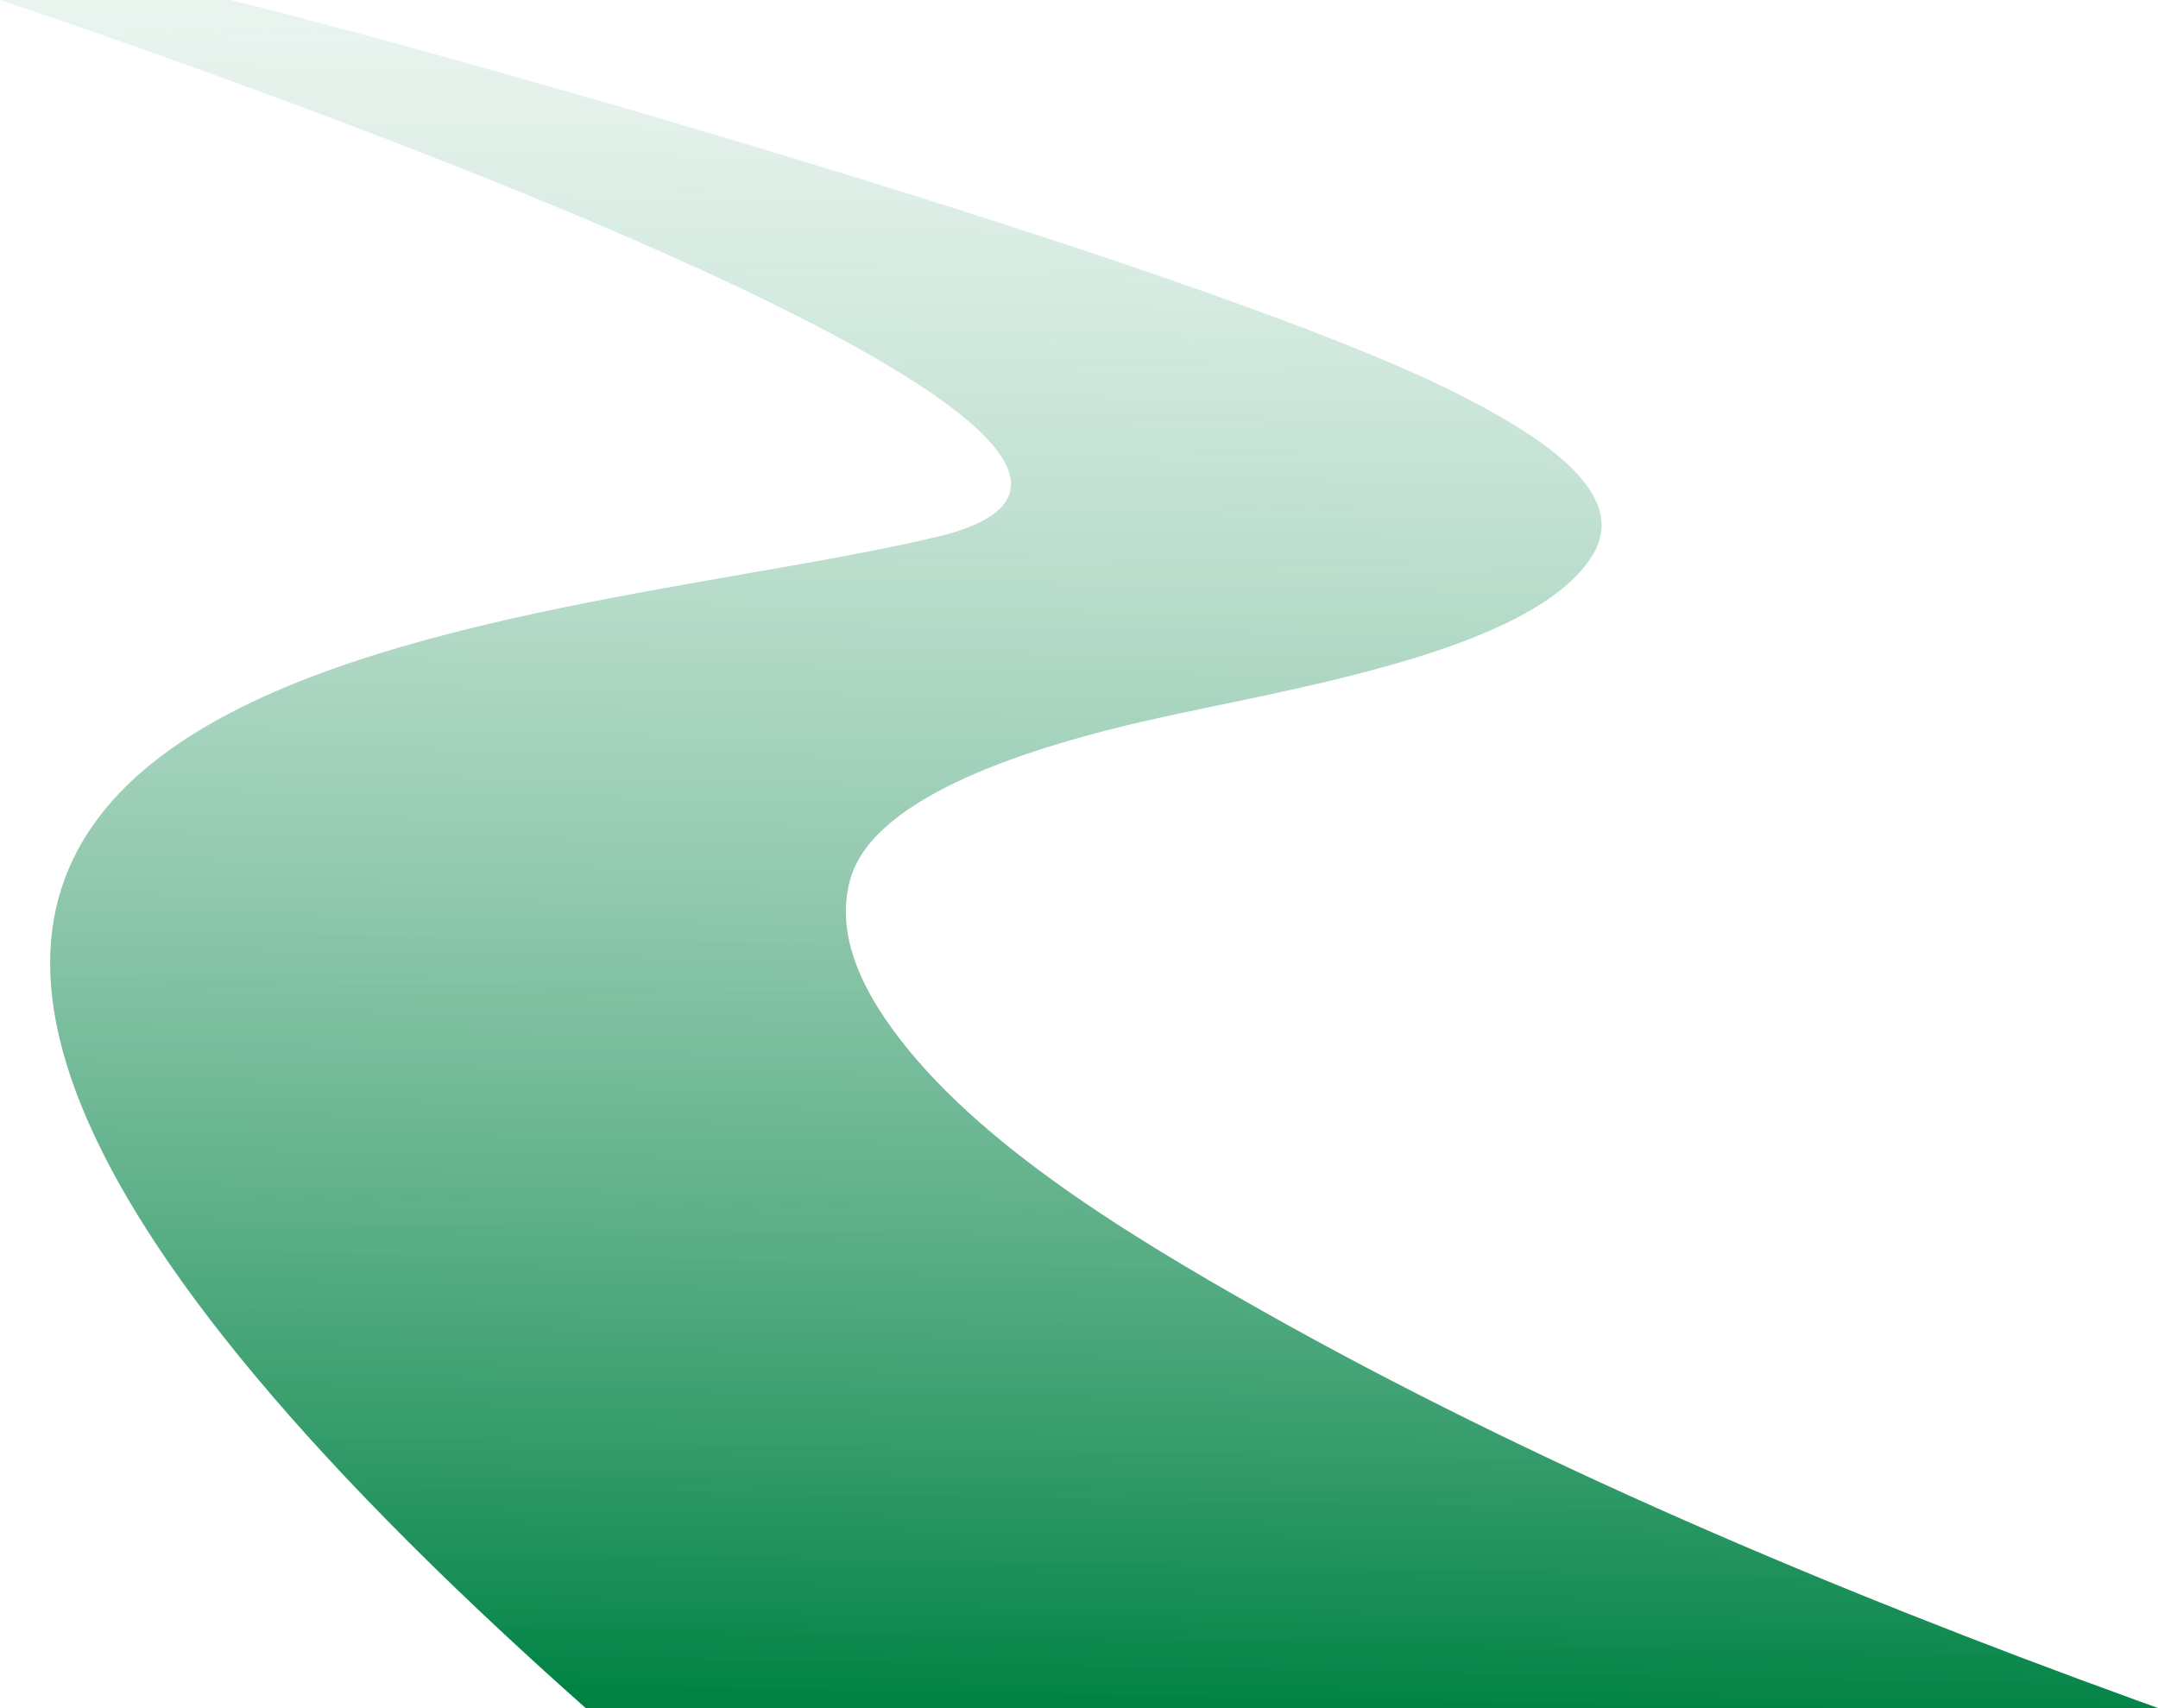 <svg width="595" height="471" viewBox="0 0 595 471" fill="none" xmlns="http://www.w3.org/2000/svg">
<g clip-path="url(#clip0_879_674)">
<path d="M595 471C592.977 470.289 590.966 469.558 588.964 468.827C504.262 438.109 421.605 402.936 348.503 361.751C308.212 339.054 265.76 312.859 243.993 280.85C235.817 268.825 230.723 255.44 234.479 242.329C241.135 219.099 285.557 205.673 316.977 198.541C354.656 189.986 422.921 179.868 439.219 152.901C450.242 134.658 420.331 117.864 400.598 107.964C337.384 76.242 137.706 18.427 63.588 0H-2.95639e-05C-2.95639e-05 0 368.129 121.868 258.29 148.056C140.018 176.253 -168.013 178.556 161.463 471.007H595V471Z" fill="url(#paint0_linear_879_674)"/>
</g>
<defs>
<linearGradient id="paint0_linear_879_674" x1="311.412" y1="-184.046" x2="299.517" y2="471.043" gradientUnits="userSpaceOnUse">
<stop stop-color="white" stop-opacity="0"/>
<stop offset="1" stop-color="#008244"/>
</linearGradient>
<clipPath id="clip0_879_674">
<rect width="595" height="471" fill="white" transform="matrix(-1 0 0 1 595 0)"/>
</clipPath>
</defs>
</svg>
